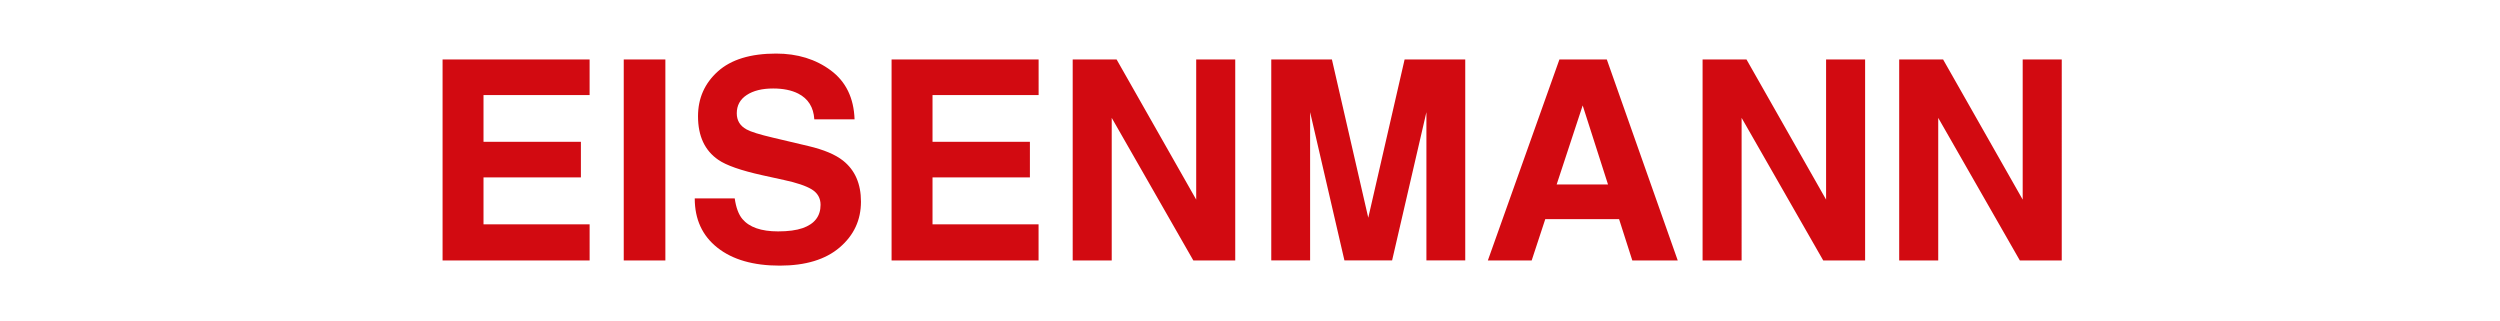 <?xml version="1.0" encoding="iso-8859-1"?>
<!-- Generator: Adobe Illustrator 16.0.0, SVG Export Plug-In . SVG Version: 6.00 Build 0)  -->
<!DOCTYPE svg
  PUBLIC '-//W3C//DTD SVG 1.1//EN'
  'http://www.w3.org/Graphics/SVG/1.1/DTD/svg11.dtd'>
<svg enable-background="new 0 0 793.7 102.05" height="102.05px" id="Ebene_1" version="1.1" viewBox="-198.425 -25.512 1190.55 153.075" width="793.7px" x="0px" xml:space="preserve" xmlns="http://www.w3.org/2000/svg" xmlns:xlink="http://www.w3.org/1999/xlink" y="0px">
	
	

	
	<g>
		
		
	
		
		<g>
			
			
		
			
			<defs>
				
				
			
				
				<rect animation_id="2" height="100.976" id="SVGID_1_" width="771.08" x="12.333" y="0.011"/>
				
				
		
			
			</defs>
			
			
		
			
			<clipPath id="SVGID_2_">
				
				
			
				
				<use overflow="visible" xlink:href="#SVGID_1_"/>
				
				
		
			
			</clipPath>
			
			
		
			
			<path animation_id="0" clip-path="url(#SVGID_2_)" d="M706.008,98.531H724.6V30.616l38.872,67.916h19.948V2.816h-18.599v66.727    L726.924,2.816h-20.916V98.531z M612.38,98.531h18.585V30.616l38.879,67.916h19.936V2.816h-18.586v66.727L633.295,2.816H612.38    V98.531z M510.116,98.531h20.87l6.474-19.675h35.157l6.299,19.675h21.638l-33.78-95.715H544.2L510.116,98.531z M555.279,24.701    l12.065,37.647h-24.462L555.279,24.701z M312.415,98.531H331V30.616l38.872,67.916h19.949V2.816h-18.592v66.727l-37.9-66.727    h-20.914V98.531z M296.183,2.803h-70.021v95.714h69.999V81.31h-50.502V58.972h46.376V42.02h-46.376V19.752h50.525V2.803z     M132.426,68.972c0,9.948,3.598,17.78,10.799,23.469c7.209,5.7,17.092,8.546,29.667,8.546c12.306,0,21.828-2.896,28.572-8.677    c6.75-5.778,10.121-13.038,10.121-21.779c0-8.533-2.848-15.04-8.54-19.549c-3.662-2.896-9.168-5.215-16.518-6.948l-16.75-3.962    c-6.472-1.512-10.693-2.832-12.687-3.955c-3.101-1.688-4.649-4.247-4.649-7.669c0-3.721,1.567-6.624,4.715-8.694    c3.145-2.085,7.347-3.123,12.62-3.123c4.734,0,8.697,0.804,11.883,2.402c4.779,2.428,7.347,6.519,7.708,12.272h19.17    c-0.354-10.169-4.124-17.93-11.312-23.28c-7.195-5.345-15.877-8.02-26.066-8.02c-12.194,0-21.445,2.844-27.735,8.506    c-6.298,5.676-9.441,12.793-9.441,21.365c0,9.397,3.21,16.299,9.646,20.715c3.804,2.643,10.778,5.08,20.941,7.341l10.338,2.272    c6.046,1.299,10.468,2.794,13.255,4.481c2.785,1.727,4.181,4.183,4.181,7.338c0,5.416-2.847,9.105-8.532,11.104    c-2.998,1.039-6.9,1.558-11.708,1.558c-8.026,0-13.694-1.973-16.999-5.908c-1.809-2.169-3.019-5.442-3.637-9.806H132.426z     M118.438,2.803H98.613v95.714h19.825V2.803z M82.356,2.803h-70.02v95.714h70.026V81.31H31.831V58.972h46.382V42.02H31.831V19.752    h50.525V2.803z" fill="#D20A11"/>
			
			
	
		
		</g>
		
		
	
		
		<polygon animation_id="1" fill="#D20A11" points="470.477,2.81 453.198,78.062 453.172,78.168 453.145,78.062 435.859,2.81 406.979,2.81    406.979,98.506 425.476,98.506 425.476,27.999 425.501,27.999 441.819,98.506 453.172,98.506 464.522,98.506 480.835,27.999    480.86,27.999 480.86,98.506 499.355,98.506 499.355,2.81  "/>
		
		

	
	</g>
	
	


</svg>
